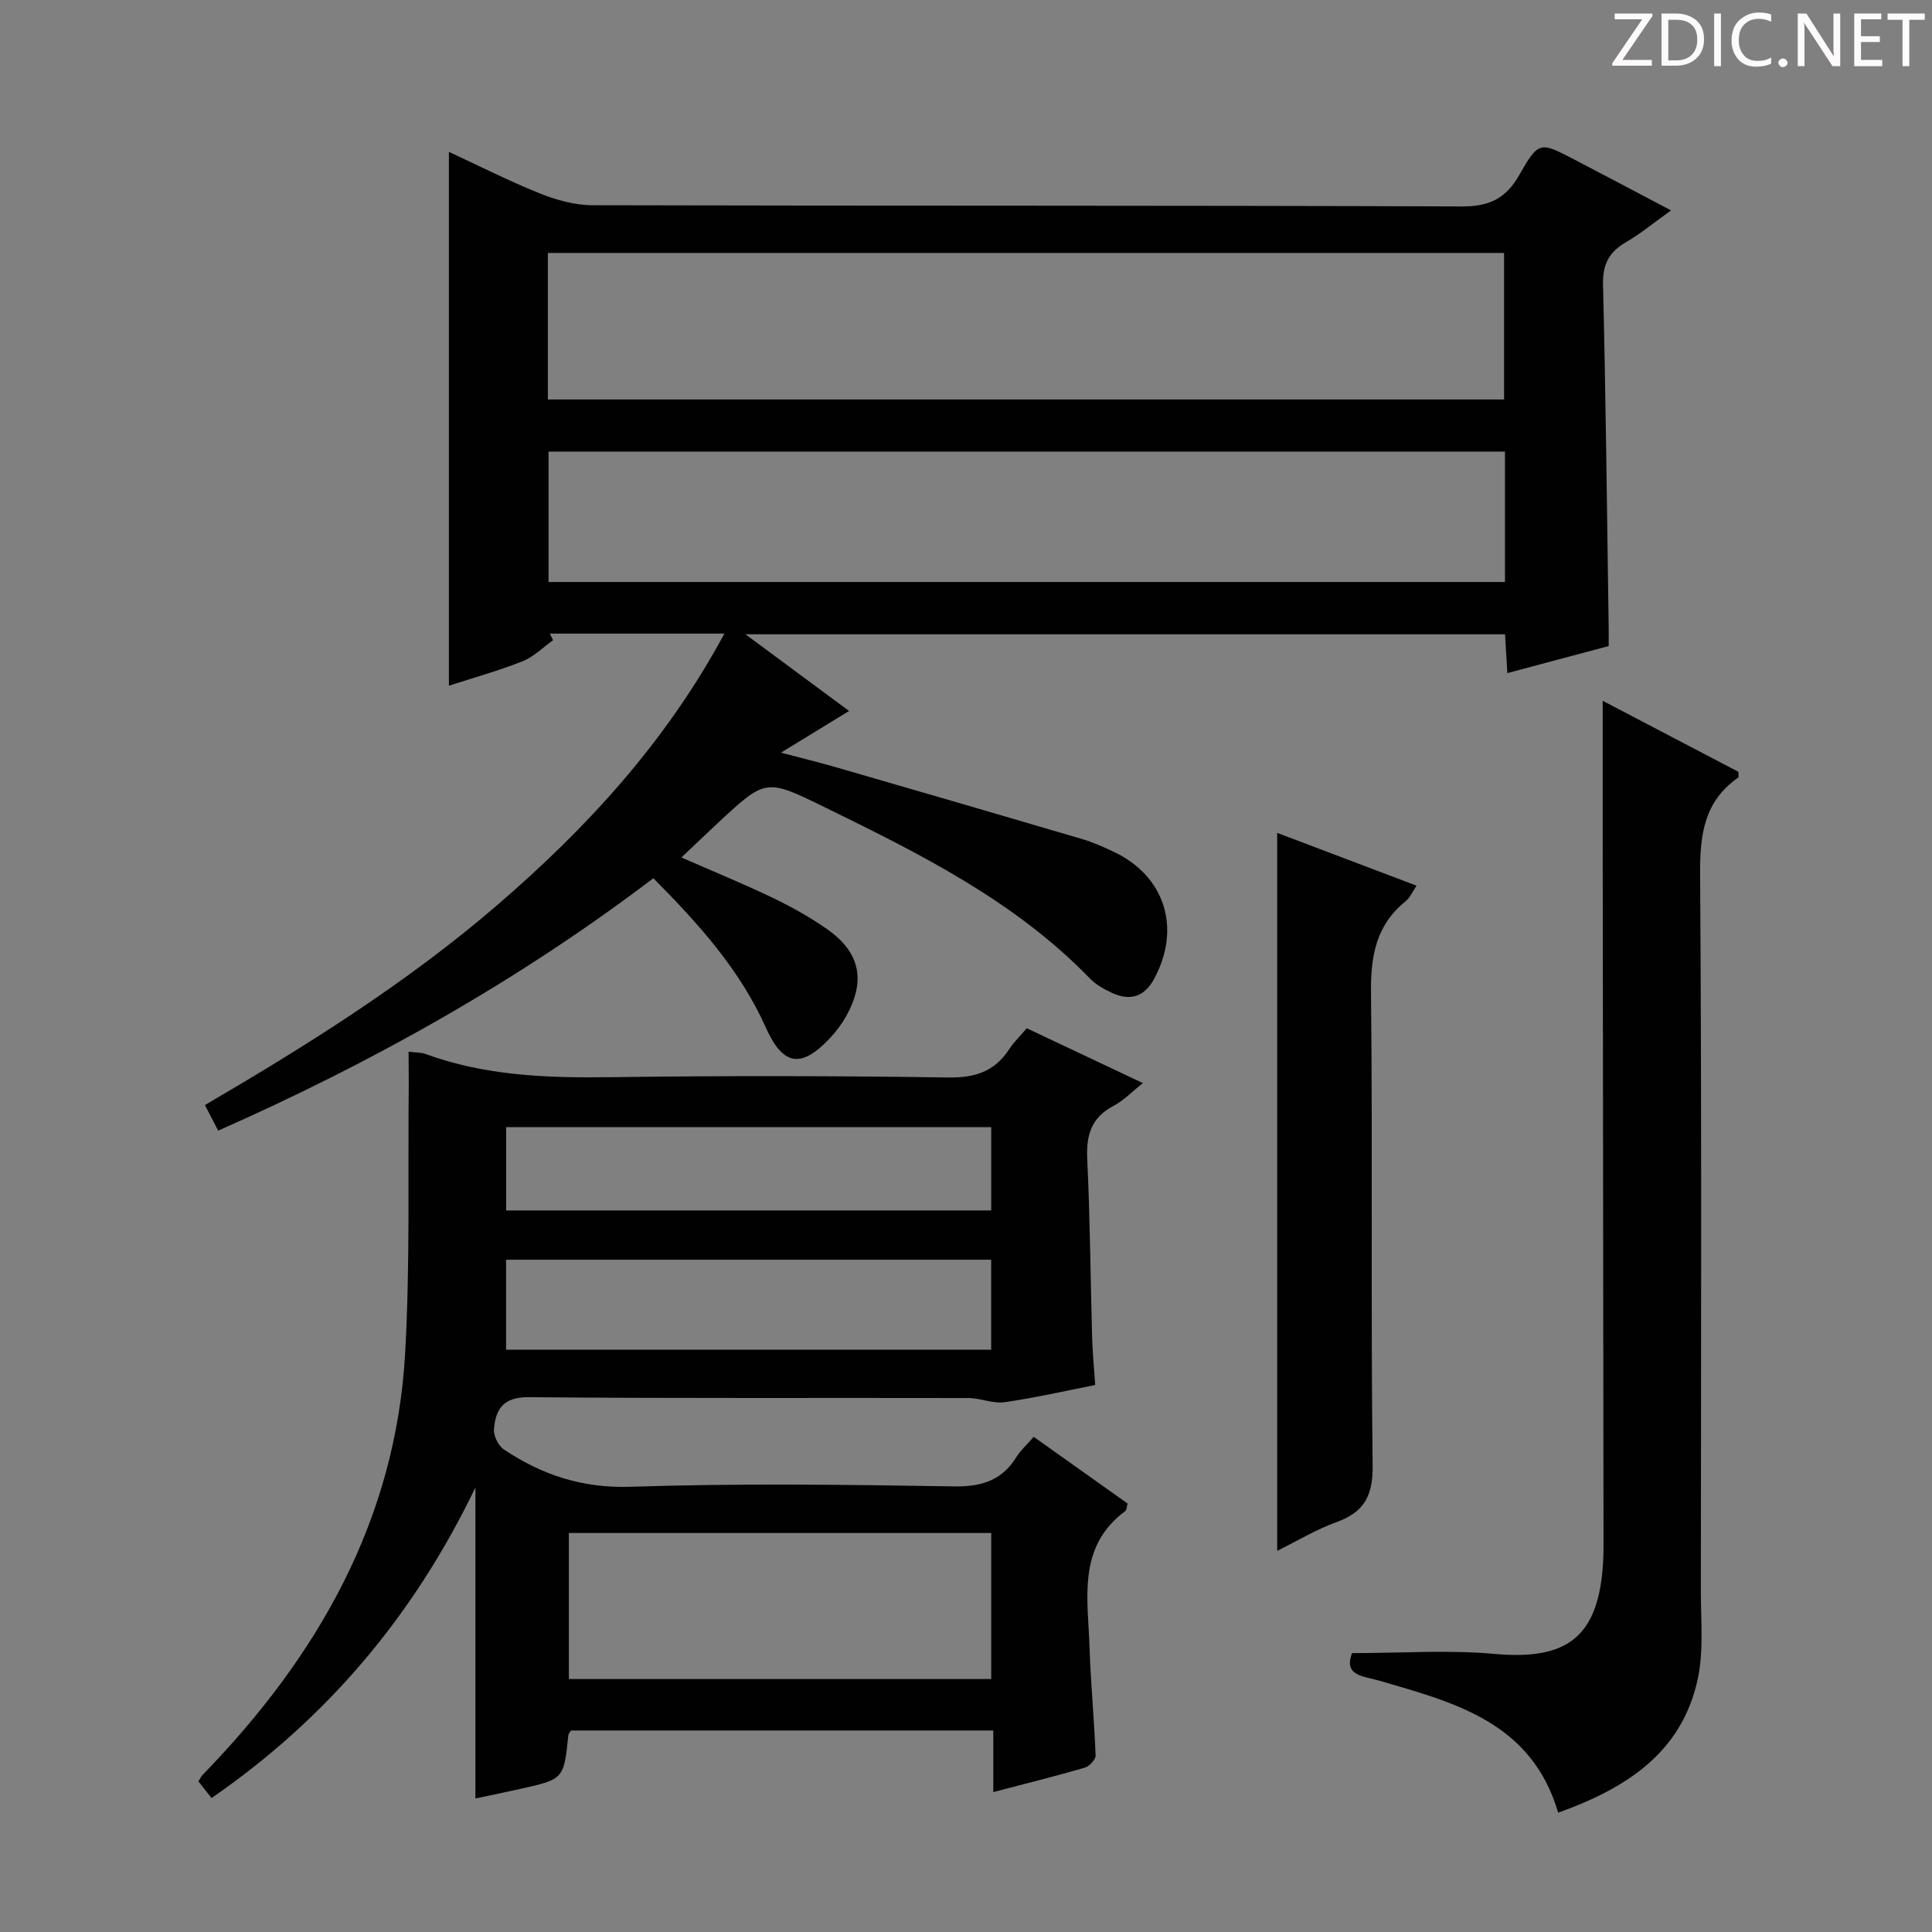 <svg enable-background="new 0 0 400 400" viewBox="0 0 400 400" xmlns="http://www.w3.org/2000/svg"><rect x="0" y="0" width="400" height="400" fill="#808080" stroke="none"/><g fill="#fcfafa"><path d="m342.2 3.2-6.3 9.2h6.1v1.2h-8.2v-.5l6.2-9.1h-5.7v-1.2h7.8v.4z"/><path d="m344 13.7v-10.9h3.1c1.6 0 3 .5 4.1 1.4 1.1 1 1.6 2.2 1.6 3.9s-.5 3-1.6 4-2.5 1.5-4.2 1.5h-3zm1.4-9.6v8.4h1.6c1.4 0 2.5-.4 3.2-1.1.8-.8 1.2-1.8 1.2-3.2s-.4-2.4-1.2-3.1-1.8-1-3.1-1z"/><path d="m356.3 2.8v10.9h-1.4v-10.9z"/><path d="m366.6 13.2c-.8.4-1.8.6-3 .6-1.6 0-2.8-.5-3.7-1.5s-1.4-2.3-1.4-3.9c0-1.7.5-3.2 1.6-4.2s2.4-1.6 4-1.6c1 0 1.9.1 2.6.4v1.5c-.8-.4-1.6-.6-2.6-.6-1.2 0-2.2.4-3 1.2s-1.1 1.9-1.1 3.3c0 1.3.4 2.3 1.1 3.1s1.6 1.1 2.8 1.1c1.1 0 2-.2 2.8-.7v1.3z"/><path d="m368.2 13c0-.3.1-.5.3-.6.2-.2.4-.3.6-.3.3 0 .5.1.7.3s.3.4.3.6-.1.5-.3.6c-.2.2-.4.3-.7.3s-.5-.1-.6-.3c-.2-.2-.3-.4-.3-.6z"/><path d="m381.1 13.7h-1.7l-5.5-8.4c-.2-.2-.3-.5-.4-.7 0 .2.1.8.1 1.5v7.6h-1.4v-10.9h1.8l5.3 8.3c.3.4.4.6.4.8 0-.3-.1-.8-.1-1.6v-7.5h1.4v10.9z"/><path d="m389.7 13.7h-5.8v-10.9h5.6v1.2h-4.2v3.5h3.9v1.2h-3.9v3.7h4.4z"/><path d="m398.4 4.1h-3.1v9.6h-1.4v-9.6h-3.1v-1.3h7.7v1.3z"/></g><path d="m149.98 131.18c-12.58 0-24.36 0-36.14 0 .22.46.44.91.67 1.37-2.09 1.48-4 3.44-6.32 4.36-5.05 1.99-10.31 3.46-15.25 5.06 0-36.91 0-73.68 0-110.53 5.87 2.72 12.22 5.94 18.79 8.59 3.43 1.38 7.27 2.45 10.93 2.46 59.98.15 119.97.02 179.95.25 5.69.02 9.13-1.58 11.93-6.5 4.01-7.05 4.32-6.9 11.27-3.28 6.49 3.38 12.95 6.8 20.16 10.6-3.34 2.39-6.19 4.75-9.34 6.59-3.52 2.06-4.85 4.6-4.74 8.84.58 23.63.82 47.27 1.17 70.91.02 1.15 0 2.3 0 3.86-6.91 1.85-13.73 3.67-20.98 5.6-.17-2.89-.32-5.32-.48-8.04-52.22 0-104.23 0-157.26 0 7.46 5.52 14.18 10.5 21.45 15.88-4.86 2.98-9.06 5.54-14.1 8.63 4.36 1.15 8.06 2.05 11.71 3.11 16.89 4.89 33.77 9.8 50.63 14.77 2.22.65 4.36 1.61 6.46 2.6 10.7 5 14.13 15.85 8.47 26.33-2.06 3.82-5.03 4.64-8.77 2.91-1.64-.76-3.33-1.71-4.56-2.99-15.6-16.1-35.28-25.84-55.02-35.5-12.06-5.9-12.09-5.86-21.97 3.32-2.43 2.25-4.81 4.55-7.56 7.15 6.61 2.9 12.84 5.45 18.91 8.36 3.88 1.86 7.68 3.99 11.21 6.45 6.92 4.82 8.11 10.74 3.94 18.13-.89 1.58-2.01 3.07-3.24 4.39-5.97 6.38-9.75 5.9-13.34-2.11-5.35-11.95-13.85-21.42-23.29-30.92-27.78 21.1-57.96 38.05-90.1 52.26-.88-1.71-1.7-3.29-2.74-5.3 21.3-12.46 41.97-25.42 60.53-41.41 18.54-15.97 34.91-33.73 47.02-56.2zm-36.55-48.47h197.97c0-10.33 0-20.36 0-30.34-66.19 0-131.95 0-197.97 0zm198.16 10.79c-66.43 0-132.28 0-198.02 0v27h198.02c0-9.21 0-17.99 0-27z" fill="#010102"/><path d="m84.59 217.74c1.81.22 2.68.17 3.43.45 12.41 4.55 25.26 5.01 38.32 4.83 23.32-.31 46.66-.29 69.98.06 5.56.08 9.57-1.22 12.59-5.81.99-1.51 2.32-2.79 3.67-4.38 7.89 3.73 15.68 7.4 24.04 11.35-2.27 1.8-3.97 3.61-6.05 4.7-4.63 2.42-5.71 6.07-5.47 11.05.59 12.3.67 24.62 1.01 36.92.09 3.14.4 6.28.64 9.84-6.12 1.2-12.4 2.65-18.76 3.56-2.42.34-5.02-.86-7.53-.86-30.33-.07-60.66.1-90.98-.18-5.25-.05-6.88 2.45-7.21 6.64-.11 1.37.92 3.44 2.08 4.21 7.87 5.23 16.17 8.02 26.11 7.7 22.3-.73 44.65-.44 66.98-.08 5.73.09 9.95-1.16 12.99-6.07.86-1.39 2.14-2.52 3.59-4.19 6.51 4.63 12.97 9.22 19.44 13.81-.2.68-.18 1.34-.49 1.56-10.01 7.44-7.71 18.14-7.39 28.23.24 7.46.97 14.91 1.25 22.37.03.84-1.27 2.25-2.21 2.52-6.04 1.76-12.16 3.28-18.97 5.06 0-4.42 0-8.48 0-12.75-29.6 0-58.54 0-87.42 0-.24.38-.53.65-.56.95-.94 9.12-.94 9.13-9.94 11.14-3.05.68-6.12 1.31-9.3 1.99 0-21.3 0-42.17 0-64.39-12.87 26.72-30.82 47.84-54.63 64.3-.94-1.19-1.83-2.31-2.72-3.45.35-.55.54-1.01.87-1.35 23.77-24.46 40.02-52.69 41.94-87.45 1.03-18.6.54-37.28.74-55.92-.02-1.93-.04-3.89-.04-6.36zm33.19 129.89h87.44c0-10.27 0-20.17 0-30.24-29.28 0-58.17 0-87.44 0zm-13-68.19h100.43c0-6.44 0-12.49 0-18.63-33.71 0-67.03 0-100.43 0zm100.44-46.07c-33.72 0-67.06 0-100.43 0v17.24h100.43c0-5.78 0-11.35 0-17.24z" fill="#010102"/><path d="m279.93 342.26c10.23 0 19.9-.7 29.42.16 15.21 1.38 21.62-3.53 22.55-18.9.09-1.49.09-3 .09-4.49-.05-48.96-.11-97.92-.17-146.88-.01-8.91 0-17.82 0-27.06 9.25 4.84 18.75 9.81 28.09 14.7 0 .62.12 1.09-.02 1.19-7.08 4.92-7.95 11.83-7.9 19.98.34 49.46.19 98.92.15 148.38 0 6.14.62 12.48-.66 18.38-3.36 15.38-15.07 22.61-28.88 27.58-5.47-18.71-21.39-22.78-36.98-27.32-3.17-.94-7.55-.94-5.69-5.72z" fill="#010102"/><path d="m264.43 321.09c0-49.83 0-98.98 0-148.65 9.56 3.62 18.98 7.19 28.85 10.93-.83 1.21-1.33 2.47-2.25 3.21-6.12 4.95-7.27 11.32-7.18 18.94.36 32.62-.06 65.24.34 97.85.08 6.33-1.75 9.71-7.54 11.79-4.16 1.5-8.02 3.85-12.22 5.93z" fill="#010102"/></svg>